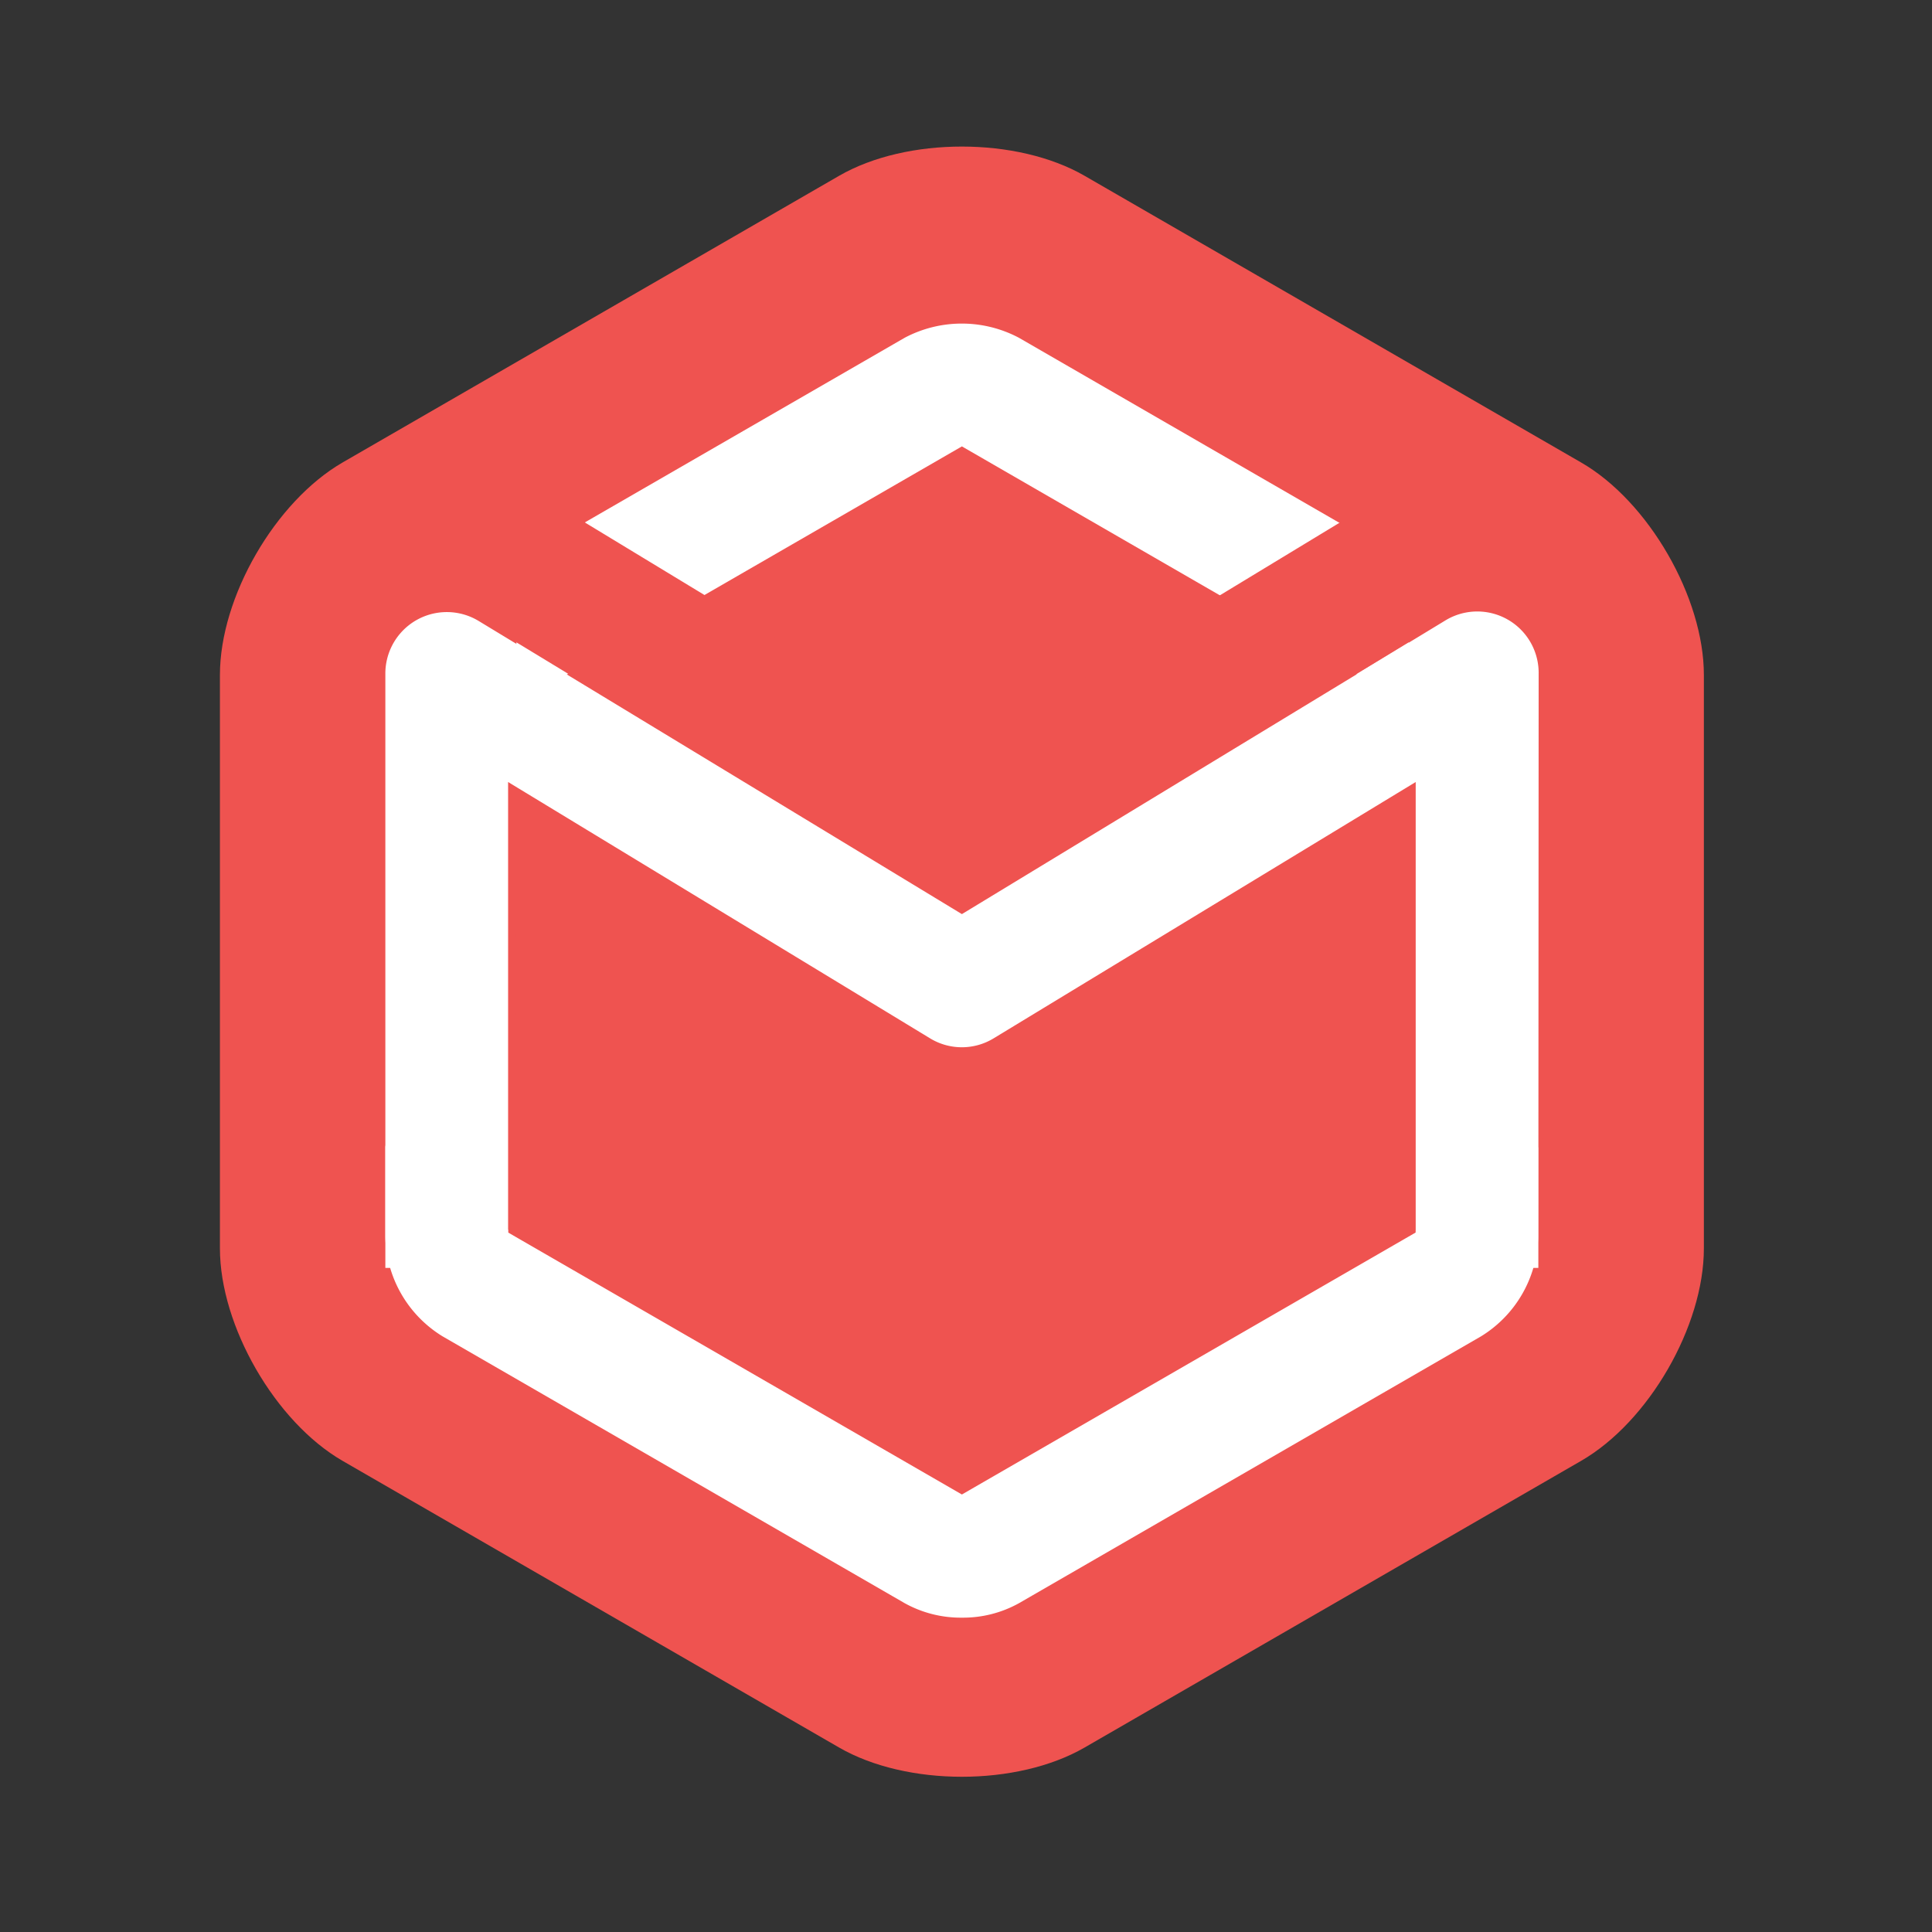 <?xml version="1.0" encoding="UTF-8" standalone="no"?>
<svg
   viewBox="0 0 24 24"
   version="1.1"
   id="svg214"
   sodipodi:docname="metro.svg"
   inkscape:version="1.2.2 (732a01da63, 2022-12-09)"
   xmlns:inkscape="http://www.inkscape.org/namespaces/inkscape"
   xmlns:sodipodi="http://sodipodi.sourceforge.net/DTD/sodipodi-0.dtd"
   xmlns="http://www.w3.org/2000/svg"
   xmlns:svg="http://www.w3.org/2000/svg">
  <rect x="0" y="0" width="24" height="24" fill="#333333" stroke="none"/>
  <defs
     id="defs218" />
  <sodipodi:namedview
     id="namedview216"
     pagecolor="#ffffff"
     bordercolor="#000000"
     borderopacity="0.25"
     inkscape:showpageshadow="2"
     inkscape:pageopacity="0.0"
     inkscape:pagecheckerboard="0"
     inkscape:deskcolor="#d1d1d1"
     showgrid="false"
     inkscape:zoom="17.270833"
     inkscape:cx="20.381183"
     inkscape:cy="19.338963"
     inkscape:window-width="1920"
     inkscape:window-height="1009"
     inkscape:window-x="-8"
     inkscape:window-y="-8"
     inkscape:window-maximized="1"
     inkscape:current-layer="svg214" />
  <g
     id="g1011"
     transform="matrix(0.129,0,0,0.129,2.732,1.821)">
    <path
       class="cls-1"
       d="M 9.66,53.52 C 9.66,46 15,36.81 21.47,33.06 L 69.29,5.45 c 6.5,-3.75 17.13,-3.75 23.63,0 l 47.82,27.61 c 6.5,3.75 11.82,13 11.82,20.46 v 55.22 c 0,7.5 -5.32,16.71 -11.82,20.46 l -47.82,27.61 c -6.5,3.75 -17.13,3.75 -23.63,0 L 21.47,129.2 C 14.98,125.45 9.66,116.2 9.66,108.74 Z"
       transform="translate(-9.66,-2.64)"
       id="path863"
       style="fill:#ef5350" />
    <path
       class="cls-2"
       d="m 81.11,144.3 a 11.12,11.12 0 0 1 -5.52,-1.4 L 31.1,117.21 a 11.53,11.53 0 0 1 -5.51,-9.55 V 56.29 A 11.53,11.53 0 0 1 31.1,46.74 L 75.6,21.05 a 11.75,11.75 0 0 1 11,0 l 44.49,25.69 a 11.51,11.51 0 0 1 5.51,9.55 v 51.37 a 11.52,11.52 0 0 1 -5.5,9.55 L 86.62,142.9 a 11.08,11.08 0 0 1 -5.51,1.4 z m -43.7,-37.09 43.7,25.23 43.7,-25.23 V 56.74 L 81.11,31.51 37.41,56.74 Z"
       transform="translate(-9.66,-2.64)"
       id="path865"
       style="fill:#ffffff" />
    <path
       class="cls-1"
       d="m 81.11,131.14 a 6.64,6.64 0 0 1 -3.32,-0.89 L 28.18,101.61 A 6.65,6.65 0 0 1 24.85,95.85 V 38.57 A 6.65,6.65 0 0 1 35,32.89 l 46.16,28 46.16,-28 a 6.65,6.65 0 0 1 10.09,5.68 v 57.28 a 6.64,6.64 0 0 1 -3.32,5.76 l -49.66,28.64 a 6.69,6.69 0 0 1 -3.32,0.89 z M 38.14,92 l 43,24.81 43,-24.81 V 50.38 l -39.51,24 a 6.63,6.63 0 0 1 -6.9,0 l -39.52,-24 z"
       transform="translate(-9.66,-2.64)"
       id="path867"
       style="fill:#ef5350" />
    <path
       class="cls-2"
       d="M 136.62,110.62 H 124.81 V 63.83 L 84.17,88.51 a 5.88,5.88 0 0 1 -6.13,0 L 37.41,63.83 v 46.79 H 25.59 V 53.33 a 5.92,5.92 0 0 1 9,-5 l 46.52,28.22 46.54,-28.27 a 5.91,5.91 0 0 1 9,5 z"
       transform="translate(-9.66,-2.64)"
       id="path869"
       style="fill:#ffffff" />
  </g>
</svg>
